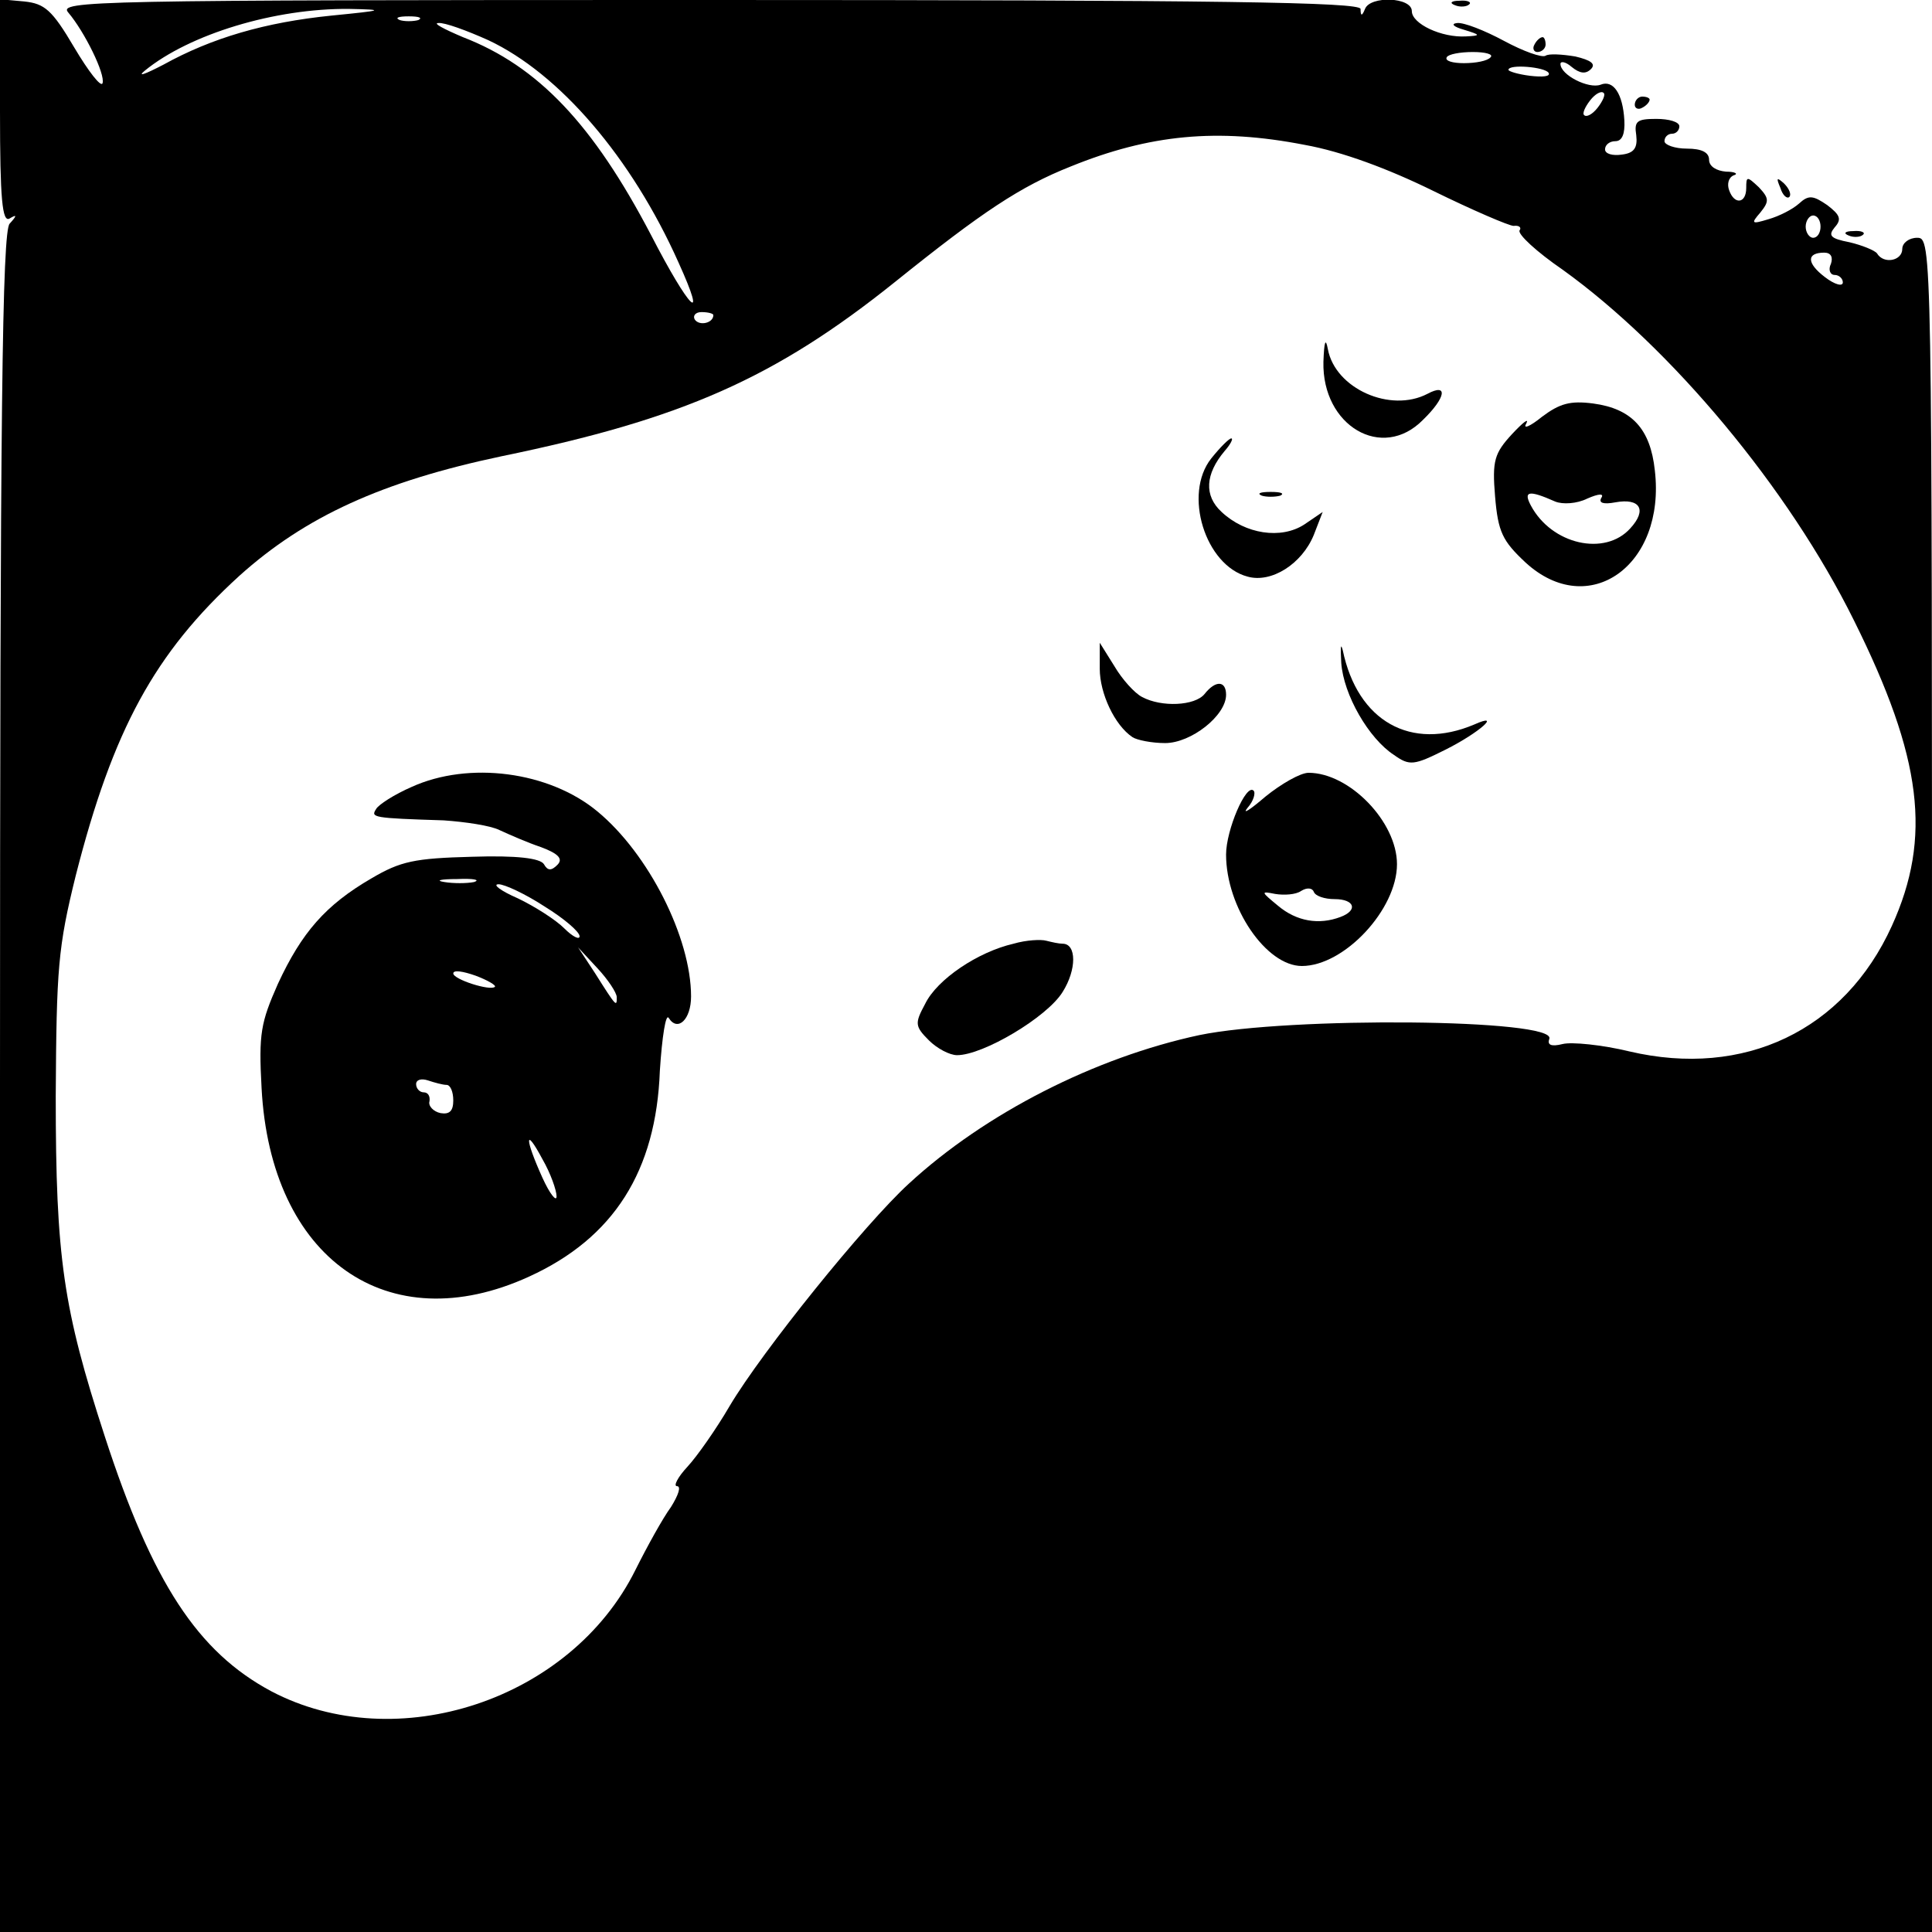 <?xml version="1.0" standalone="no"?>
<!DOCTYPE svg PUBLIC "-//W3C//DTD SVG 20010904//EN"
 "http://www.w3.org/TR/2001/REC-SVG-20010904/DTD/svg10.dtd">
<svg version="1.0" xmlns="http://www.w3.org/2000/svg"
 width="260pt" height="260pt" viewBox="0 0 260 260"
 preserveAspectRatio="xMidYMid meet">
<g transform="translate(0,260) scale(0.1,-0.1)"
fill="#000000" stroke="none">
<path d="M0 2450 c0 -118 3 -150 13 -144 10 6 10 4 0 -7 -10 -10 -13 -255 -13
-1156 l0 -1143 1300 0 1300 0 0 1140 c0 1133 0 1140 -20 1140 -11 0 -20 -7
-20 -15 0 -16 -25 -21 -34 -6 -3 4 -20 11 -37 15 -26 5 -29 9 -20 20 10 11 7
17 -10 30 -19 13 -25 14 -38 2 -9 -8 -27 -17 -41 -21 -23 -7 -24 -6 -11 9 12
15 12 19 -2 34 -16 15 -17 15 -17 -1 0 -21 -16 -23 -23 -3 -3 8 -1 17 6 20 7
2 2 5 -10 5 -13 1 -23 7 -23 16 0 10 -10 15 -30 15 -16 0 -30 5 -30 10 0 6 5
10 10 10 6 0 10 5 10 10 0 6 -14 10 -31 10 -26 0 -30 -3 -27 -22 2 -17 -3 -24
-19 -26 -13 -2 -23 1 -23 7 0 6 6 11 14 11 9 0 13 10 12 28 -2 36 -15 55 -32
48 -16 -6 -54 13 -54 28 0 4 7 3 15 -4 11 -9 19 -10 26 -3 7 7 0 12 -21 17
-18 3 -36 4 -40 1 -5 -3 -30 6 -56 20 -26 14 -54 25 -63 24 -9 -1 -5 -5 9 -9
23 -7 23 -8 3 -9 -33 -2 -73 17 -73 34 0 19 -56 21 -63 3 -4 -10 -6 -10 -6 0
-1 9 -183 12 -878 12 -834 0 -875 -1 -861 -17 22 -26 50 -83 46 -95 -2 -6 -19
16 -38 48 -30 51 -40 59 -67 62 l-33 3 0 -151z m446 129 c-89 -9 -161 -30
-226 -66 -25 -13 -36 -17 -25 -8 60 49 175 84 275 83 49 -1 47 -2 -24 -9z
m117 -6 c-7 -2 -19 -2 -25 0 -7 3 -2 5 12 5 14 0 19 -2 13 -5z m94 -27 c96
-45 193 -158 256 -299 40 -88 15 -64 -37 37 -78 149 -152 227 -253 266 -26 11
-41 19 -33 19 8 1 38 -10 67 -23z m1349 -23 c-4 -5 -20 -8 -36 -8 -15 0 -26 3
-23 8 2 4 18 7 35 7 17 0 28 -3 24 -7z m78 -21 c3 -5 -8 -6 -25 -4 -16 2 -29
6 -29 8 0 8 49 4 54 -4z m66 -47 c-7 -9 -15 -13 -18 -10 -3 2 1 11 8 20 7 9
15 13 18 10 3 -2 -1 -11 -8 -20z m-394 -50 c50 -9 112 -32 173 -62 53 -26 102
-47 108 -47 7 1 11 -2 8 -6 -3 -5 23 -29 58 -53 146 -105 304 -294 392 -472
92 -185 105 -292 51 -411 -64 -141 -199 -205 -353 -169 -37 9 -78 13 -90 10
-16 -4 -21 -1 -18 7 10 27 -350 30 -471 5 -140 -30 -288 -105 -391 -200 -59
-54 -197 -225 -241 -299 -18 -31 -44 -68 -57 -82 -13 -14 -19 -26 -14 -26 6 0
2 -12 -8 -28 -11 -15 -32 -53 -48 -85 -87 -175 -321 -252 -490 -163 -99 53
-160 146 -224 343 -56 172 -66 240 -66 458 1 172 3 200 27 297 50 196 106 299
220 403 89 80 192 127 353 161 243 50 368 105 530 235 117 94 168 128 236 155
106 43 197 52 315 29z m694 -110 c0 -8 -4 -15 -10 -15 -5 0 -10 7 -10 15 0 8
5 15 10 15 6 0 10 -7 10 -15z m14 -50 c-4 -8 -1 -15 5 -15 6 0 11 -5 11 -10 0
-6 -11 -3 -24 7 -25 19 -25 33 -1 33 9 0 12 -6 9 -15z m-1504 -69 c0 -11 -19
-15 -25 -6 -3 5 1 10 9 10 9 0 16 -2 16 -4z"/>
<path d="M1781 2113 c-2 -86 79 -134 134 -78 31 30 34 50 6 35 -50 -26 -124 7
-134 60 -3 16 -5 11 -6 -17z"/>
<path d="M2075 2039 c-16 -13 -26 -17 -21 -9 4 8 -4 2 -19 -14 -24 -26 -27
-36 -23 -84 4 -48 10 -60 41 -89 85 -78 189 -4 174 124 -6 56 -31 83 -83 90
-31 4 -45 0 -69 -18z m18 -114 c10 -4 29 -3 43 4 16 7 23 7 19 1 -4 -7 3 -9
19 -6 33 6 43 -10 20 -35 -34 -38 -106 -22 -134 31 -10 19 -3 21 33 5z"/>
<path d="M1630 1983 c-38 -48 -8 -144 49 -159 32 -9 73 17 89 56 l12 31 -25
-17 c-31 -20 -79 -13 -111 17 -24 22 -22 51 4 82 8 9 12 17 9 17 -3 0 -15 -12
-27 -27z"/>
<path d="M1698 1933 c6 -2 18 -2 25 0 6 3 1 5 -13 5 -14 0 -19 -2 -12 -5z"/>
<path d="M1805 1708 c3 -43 37 -102 71 -124 21 -15 27 -14 69 7 46 23 77 51
39 34 -85 -36 -157 4 -177 100 -3 11 -3 3 -2 -17z"/>
<path d="M1480 1700 c0 -33 20 -76 44 -92 6 -4 26 -8 44 -8 35 0 82 37 82 65
0 19 -14 20 -29 1 -13 -16 -58 -18 -84 -4 -10 5 -27 24 -37 41 l-20 32 0 -35z"/>
<path d="M554 1541 c-23 -10 -45 -24 -48 -30 -7 -11 -5 -12 91 -15 29 -2 63
-7 75 -13 13 -6 38 -17 56 -23 24 -9 30 -16 22 -24 -8 -8 -13 -8 -18 1 -5 8
-36 12 -97 10 -77 -2 -96 -6 -135 -29 -62 -36 -94 -73 -126 -142 -23 -52 -26
-67 -22 -140 12 -230 170 -341 360 -254 114 52 171 142 176 277 3 46 8 78 12
71 12 -19 30 -2 30 29 0 79 -57 192 -126 249 -65 54 -173 68 -250 33z m84
-128 c-10 -2 -28 -2 -40 0 -13 2 -5 4 17 4 22 1 32 -1 23 -4z m95 -33 c26 -16
47 -34 47 -40 0 -5 -9 -1 -21 11 -11 11 -39 29 -62 40 -23 10 -35 19 -26 19 8
0 36 -13 62 -30z m97 -122 c0 -13 0 -14 -29 32 l-23 35 26 -28 c14 -15 26 -33
26 -39z m-164 14 c-6 -6 -56 10 -56 18 0 5 13 3 30 -3 16 -6 28 -13 26 -15z
m-65 -132 c5 0 9 -9 9 -21 0 -14 -5 -19 -17 -17 -10 2 -17 10 -15 16 1 7 -2
12 -8 12 -5 0 -10 5 -10 11 0 6 7 8 16 5 9 -3 20 -6 25 -6z m148 -150 c0 -8
-9 3 -19 25 -24 53 -24 70 0 25 11 -19 19 -42 19 -50z"/>
<path d="M1703 1528 c-21 -18 -32 -25 -24 -15 8 9 11 20 8 23 -10 10 -37 -53
-37 -86 0 -71 54 -150 102 -150 57 0 128 76 128 137 0 57 -64 123 -119 123
-11 0 -37 -15 -58 -32z m93 -138 c27 0 32 -15 8 -24 -29 -11 -59 -6 -84 15
-23 19 -24 20 -4 16 12 -2 28 -1 35 4 8 5 15 4 17 -1 2 -6 15 -10 28 -10z"/>
<path d="M1364 1330 c-48 -11 -103 -48 -119 -81 -14 -26 -14 -30 5 -49 11 -11
28 -20 38 -20 35 0 121 51 142 85 19 30 19 65 0 65 -5 0 -14 2 -22 4 -7 2 -27
1 -44 -4z"/>
<path d="M1958 2593 c7 -3 16 -2 19 1 4 3 -2 6 -13 5 -11 0 -14 -3 -6 -6z"/>
<path d="M2065 2540 c-3 -5 -1 -10 4 -10 6 0 11 5 11 10 0 6 -2 10 -4 10 -3 0
-8 -4 -11 -10z"/>
<path d="M2200 2459 c0 -5 5 -7 10 -4 6 3 10 8 10 11 0 2 -4 4 -10 4 -5 0 -10
-5 -10 -11z"/>
<path d="M2396 2347 c3 -10 9 -15 12 -12 3 3 0 11 -7 18 -10 9 -11 8 -5 -6z"/>
<path d="M2488 2283 c7 -3 16 -2 19 1 4 3 -2 6 -13 5 -11 0 -14 -3 -6 -6z"/>
</g>
</svg>
